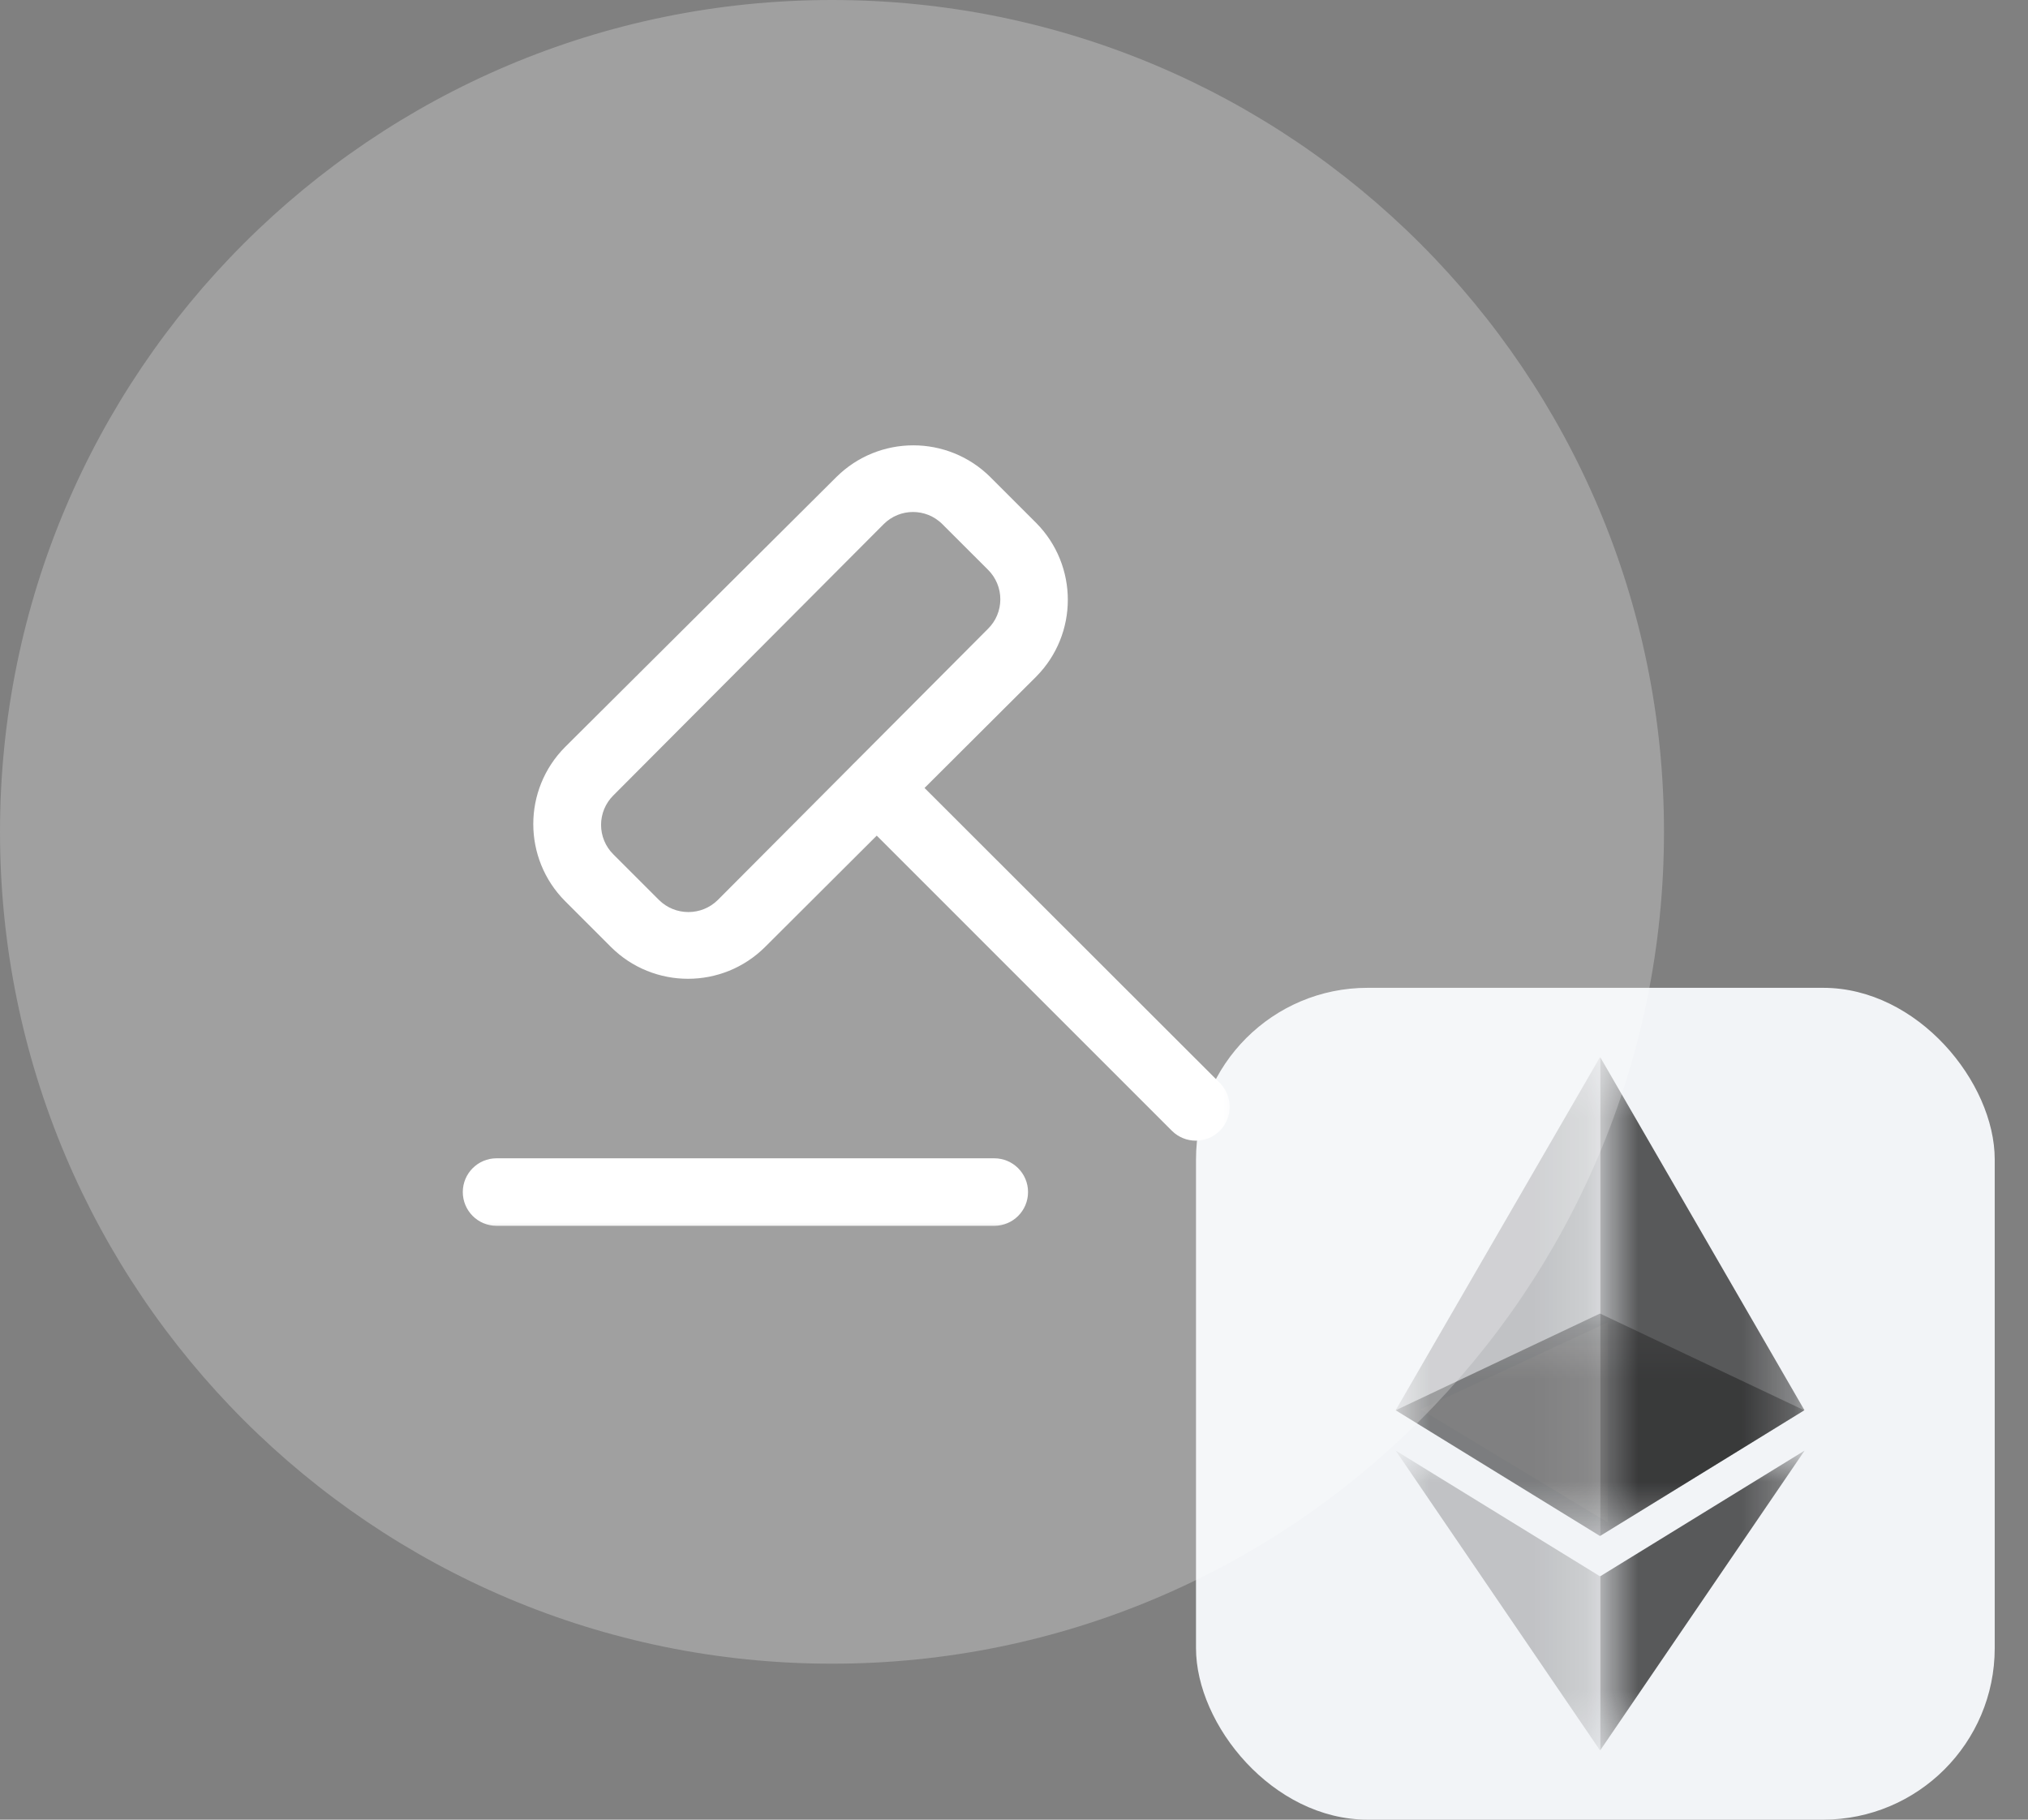 <svg width="39" height="35" viewBox="0 0 39 35" fill="none" xmlns="http://www.w3.org/2000/svg">
<rect x="0" y="0" width="39" height="35" fill="#808080" stroke="none"/>
<rect x="23" y="19" width="15.36" height="16" rx="3.3" fill="#F2F4F7"/>
<path d="M27.32 27.108L30.919 29.283V25.433L27.32 27.108Z" fill="white" fill-opacity="0.602"/>
<g opacity="0.6">
<mask id="mask0_7019_293166" style="mask-type:luminance" maskUnits="userSpaceOnUse" x="26" y="25" width="9" height="5">
<g opacity="0.6">
<path d="M26.84 25.265H34.696V29.544H26.84V25.265Z" fill="white"/>
</g>
</mask>
<g mask="url(#mask0_7019_293166)">
<path d="M30.769 25.265L26.84 27.126L30.769 29.544L34.696 27.126L30.769 25.265Z" fill="#010101"/>
</g>
</g>
<g opacity="0.45">
<mask id="mask1_7019_293166" style="mask-type:luminance" maskUnits="userSpaceOnUse" x="26" y="20" width="5" height="10">
<g opacity="0.45">
<path d="M26.84 20.333H30.769V29.542H26.84V20.333Z" fill="white"/>
</g>
</mask>
<g mask="url(#mask1_7019_293166)">
<path d="M26.84 27.124L30.769 29.542V20.333L26.84 27.124Z" fill="#010101"/>
</g>
</g>
<g opacity="0.8">
<mask id="mask2_7019_293166" style="mask-type:luminance" maskUnits="userSpaceOnUse" x="30" y="20" width="5" height="10">
<g opacity="0.8">
<path d="M30.773 20.333H34.703V29.542H30.773V20.333Z" fill="white"/>
</g>
</mask>
<g mask="url(#mask2_7019_293166)">
<path d="M30.773 20.333V29.542L34.701 27.124L30.773 20.333Z" fill="#010101"/>
</g>
</g>
<g opacity="0.45">
<mask id="mask3_7019_293166" style="mask-type:luminance" maskUnits="userSpaceOnUse" x="26" y="27" width="5" height="7">
<g opacity="0.45">
<path d="M26.84 27.901H30.769V33.667H26.84V27.901Z" fill="white"/>
</g>
</mask>
<g mask="url(#mask3_7019_293166)">
<path d="M26.84 27.901L30.769 33.667V30.319L26.84 27.901Z" fill="#010101"/>
</g>
</g>
<g opacity="0.8">
<mask id="mask4_7019_293166" style="mask-type:luminance" maskUnits="userSpaceOnUse" x="30" y="27" width="5" height="7">
<g opacity="0.8">
<path d="M30.773 27.901H34.704V33.667H30.773V27.901Z" fill="white"/>
</g>
</mask>
<g mask="url(#mask4_7019_293166)">
<path d="M30.773 30.319V33.667L34.704 27.901L30.773 30.319Z" fill="#010101"/>
</g>
</g>
<g clip-path="url(#clip0_7019_293166)">
<g style="mix-blend-mode:overlay">
<path d="M32 16C32 7.163 24.837 0 16 0C7.163 0 0 7.163 0 16C0 24.837 7.163 32 16 32C24.837 32 32 24.837 32 16Z" fill="white" fill-opacity="0.25"/>
</g>
<mask id="mask5_7019_293166" style="mask-type:luminance" maskUnits="userSpaceOnUse" x="8" y="8" width="16" height="16">
<path d="M24 8H8V24H24V8Z" fill="white"/>
</mask>
<g mask="url(#mask5_7019_293166)">
<mask id="mask6_7019_293166" style="mask-type:luminance" maskUnits="userSpaceOnUse" x="8" y="8" width="16" height="16">
<path d="M24 8H8V24H24V8Z" fill="white"/>
</mask>
<g mask="url(#mask6_7019_293166)">
<path d="M23.386 20.899L17.25 14.768C17.035 14.559 16.692 14.562 16.48 14.773C16.268 14.985 16.264 15.328 16.472 15.543L22.608 21.68C22.824 21.894 23.172 21.893 23.387 21.679C23.601 21.463 23.601 21.114 23.386 20.899Z" fill="white" stroke="white" stroke-width="0.2"/>
<path d="M19.856 10.129L18.977 9.25C18.196 8.471 16.932 8.471 16.151 9.25L10.939 14.438C10.161 15.219 10.161 16.482 10.939 17.263L11.818 18.142C12.598 18.921 13.864 18.921 14.644 18.142L19.856 12.944C20.628 12.165 20.628 10.909 19.856 10.129ZM19.07 12.166L13.875 17.381C13.523 17.73 12.954 17.73 12.602 17.381L11.723 16.502C11.554 16.334 11.459 16.105 11.459 15.866C11.459 15.627 11.554 15.398 11.723 15.23L16.923 10.011C17.274 9.66 17.842 9.66 18.193 10.011L19.072 10.889C19.242 11.059 19.338 11.289 19.337 11.528C19.337 11.768 19.241 11.998 19.07 12.166Z" fill="white" stroke="white" stroke-width="0.2"/>
<path d="M19.12 22.379H9.549C9.246 22.379 9 22.625 9 22.928C9 23.232 9.246 23.478 9.549 23.478H19.12C19.424 23.478 19.67 23.232 19.67 22.928C19.67 22.625 19.424 22.379 19.12 22.379Z" fill="white" stroke="white" stroke-width="0.2"/>
</g>
</g>
</g>
<defs>
<clipPath id="clip0_7019_293166">
<rect width="32" height="32" fill="white"/>
</clipPath>
</defs>
</svg>
